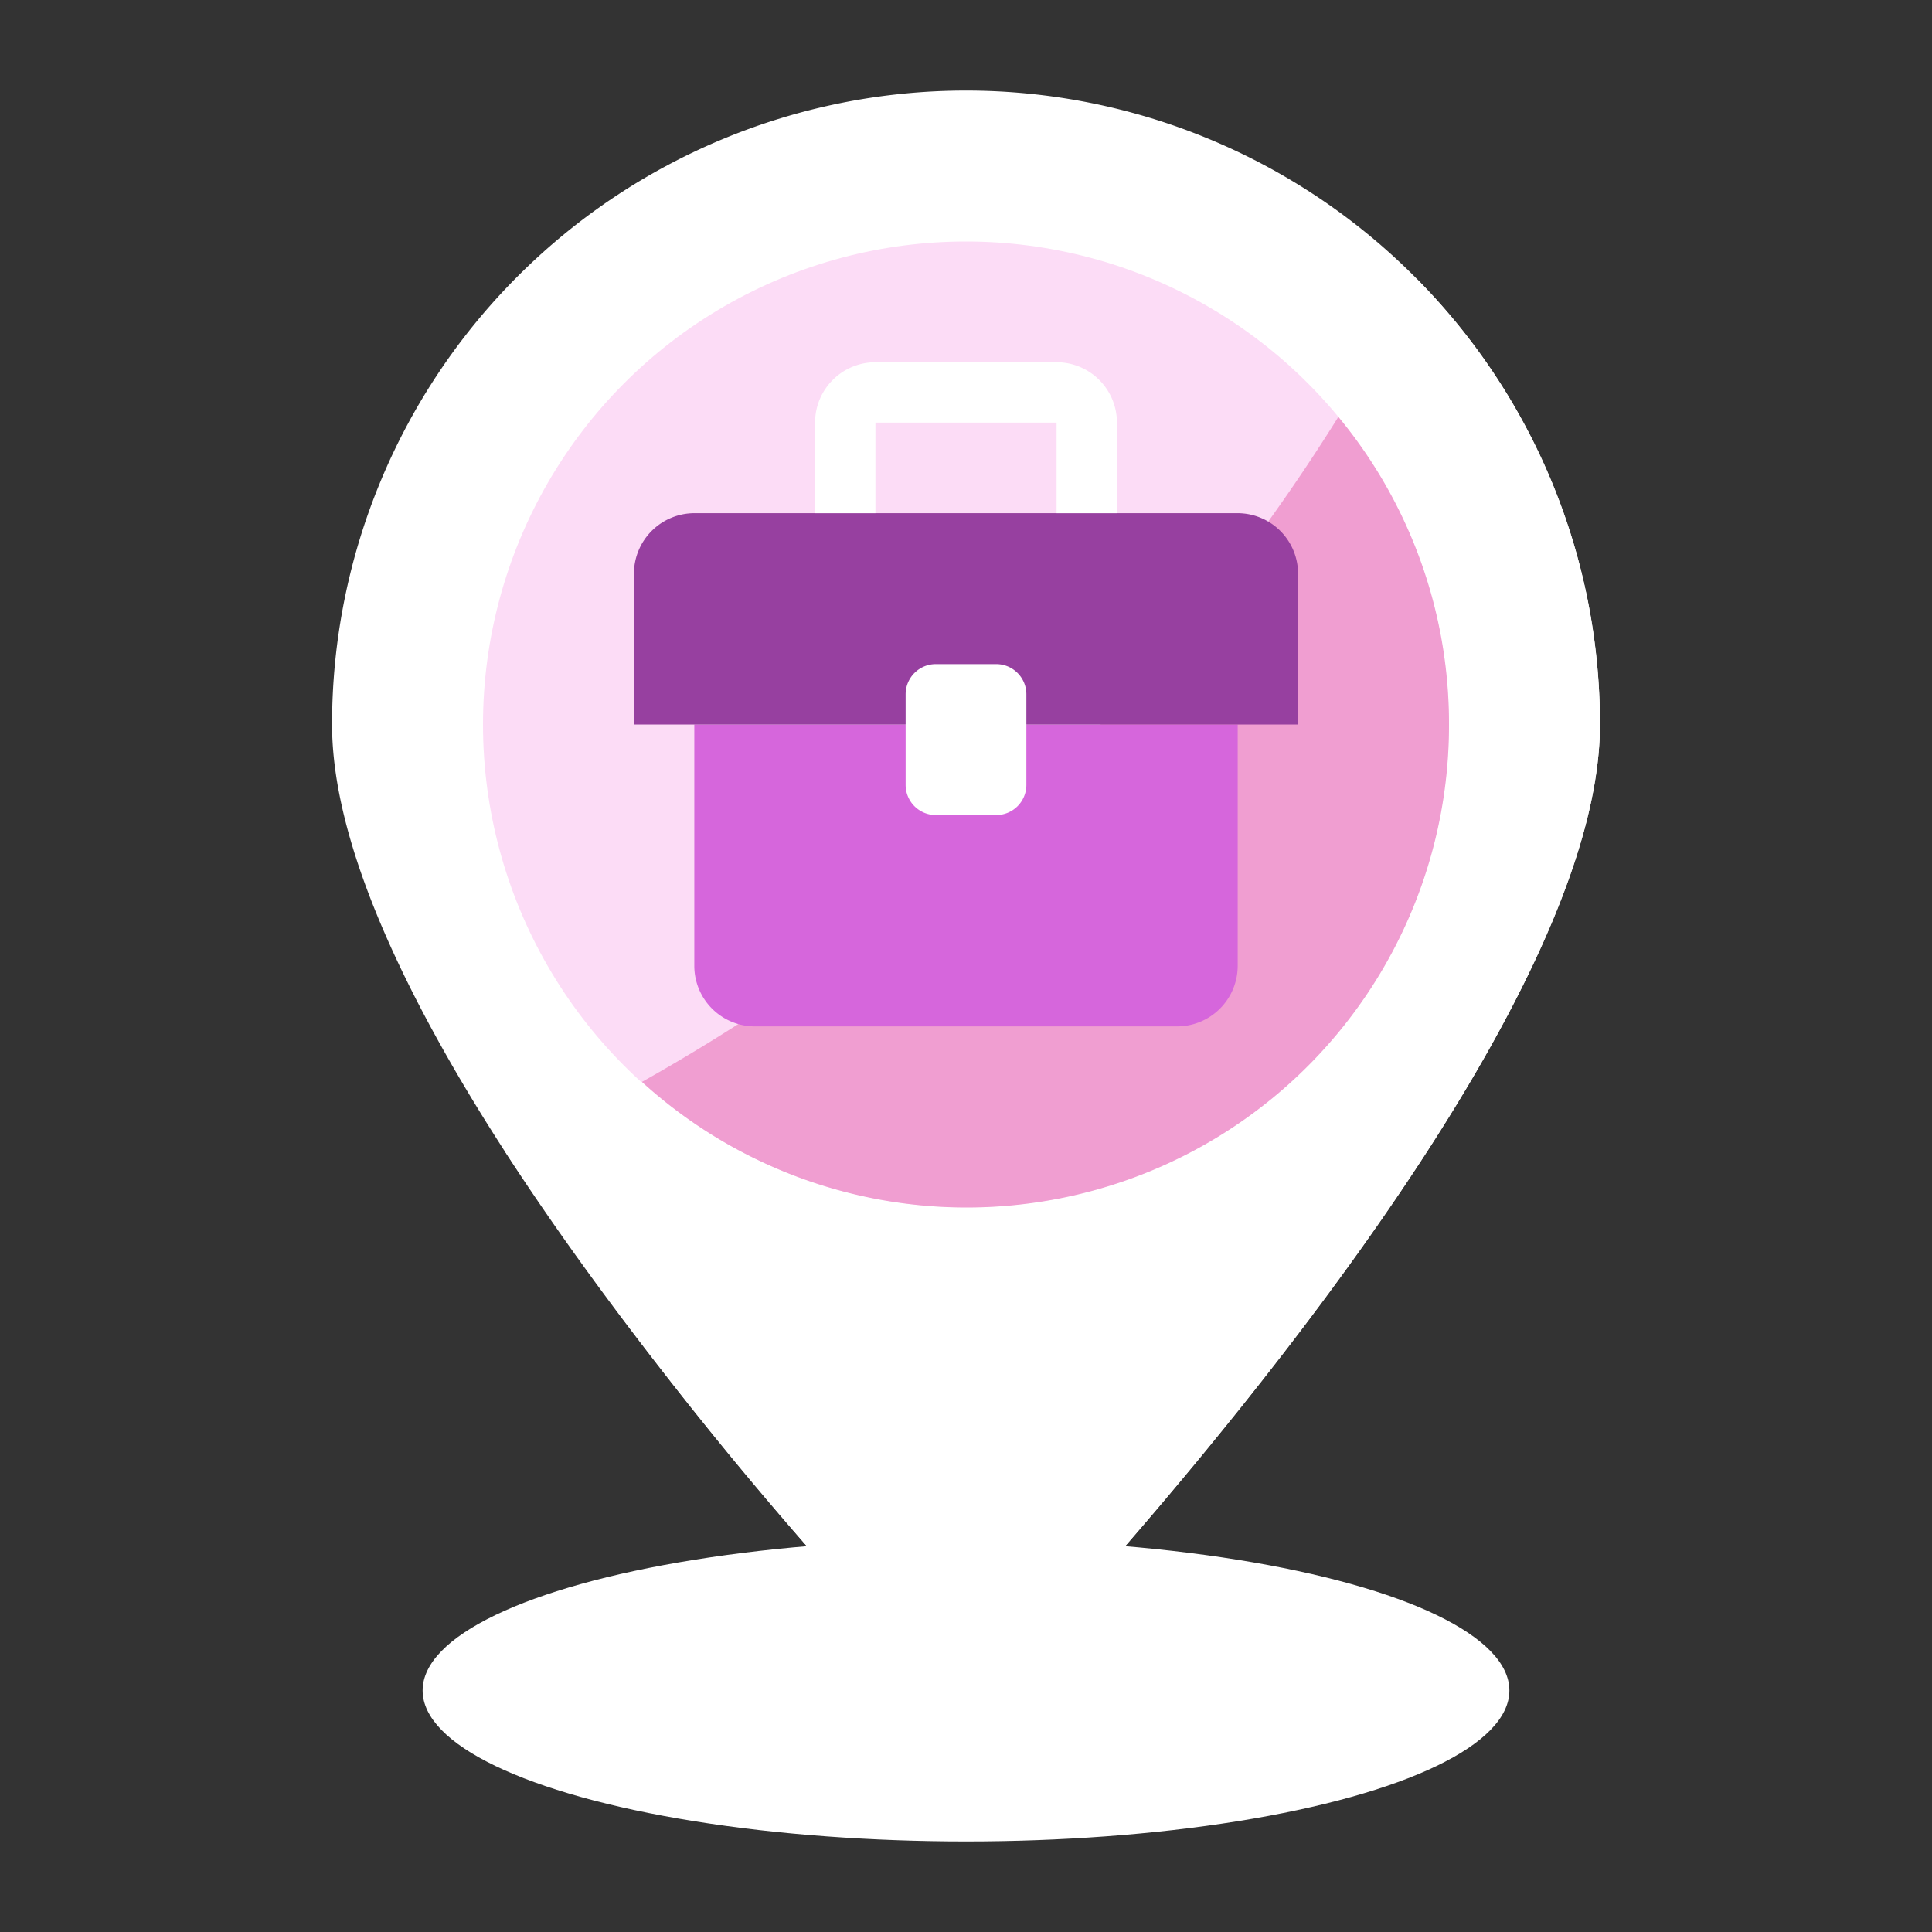 <?xml version="1.0"?>
<svg xmlns="http://www.w3.org/2000/svg" height="512px" viewBox="0 0 64 64" width="512px" class=""><rect x="0" y="0" width="64" height="64" fill="#333333" stroke="none"/><g><g id="Work"><ellipse cx="32" cy="56" fill="#ffcd00" rx="18" ry="5" data-original="#FFCD00" class="" data-old_color="#ffcd00" style="fill:#FFFFFF"/><path d="m53 24c0 7.8-9.5 20.03-15.72 27.21-3.03 3.49-5.28 5.79-5.28 5.79s-2.25-2.3-5.28-5.79c-6.22-7.18-15.72-19.41-15.72-27.21a21 21 0 0 1 42 0z" fill="#006df0" data-original="#006DF0" class="" data-old_color="#006df0" style="fill:#FFFFFF"/><circle cx="32" cy="24" fill="#d1e7f8" r="16" data-original="#D1E7F8" class="" style="fill:#FCDCF6" data-old_color="#d1e7f8"/><path d="m48 24a15.98 15.98 0 0 1 -26.735 11.839q-2.214 1.242-4.533 2.309a122.307 122.307 0 0 0 9.988 13.062c3.03 3.49 5.28 5.79 5.28 5.79s2.25-2.3 5.28-5.79c6.22-7.18 15.72-19.41 15.72-27.21a20.928 20.928 0 0 0 -6.073-14.765q-1.206 2.343-2.592 4.575a15.932 15.932 0 0 1 3.665 10.19z" fill="#005ece" data-original="#005ECE" class="" data-old_color="#005ece" style="fill:#FFFFFF"/><path d="m48 24a15.932 15.932 0 0 0 -3.665-10.19 64.29 64.29 0 0 1 -23.07 22.029 15.98 15.98 0 0 0 26.735-11.839z" fill="#b7cad9" data-original="#B7CAD9" class="" data-old_color="#b7cad9" style="fill:#F09ED1"/><path d="m41 24v8a2.006 2.006 0 0 1 -2 2h-14a2.006 2.006 0 0 1 -2-2v-8z" fill="#a97c50" data-original="#A97C50" class="" style="fill:#D666DC" data-old_color="#a97c50"/><path d="m43 19v5h-22v-5a2.006 2.006 0 0 1 2-2h18a2.006 2.006 0 0 1 2 2z" fill="#754c29" data-original="#754C29" class="" data-old_color="#754c29" style="fill:#9740A0"/><path d="m34 24v2a1 1 0 0 1 -1 1h-2a1 1 0 0 1 -1-1v-3a1 1 0 0 1 1-1h2a1 1 0 0 1 1 1z" fill="#ff9811" data-original="#FF9811" class="active-path" style="fill:#FFFFFF" data-old_color="#ff9811"/><path d="m35 12h-6a2 2 0 0 0 -2 2v3h2v-3h6v3h2v-3a2 2 0 0 0 -2-2z" fill="#603913" data-original="#603913" class="" style="fill:#FFFFFF" data-old_color="#603913"/></g></g> </svg>
